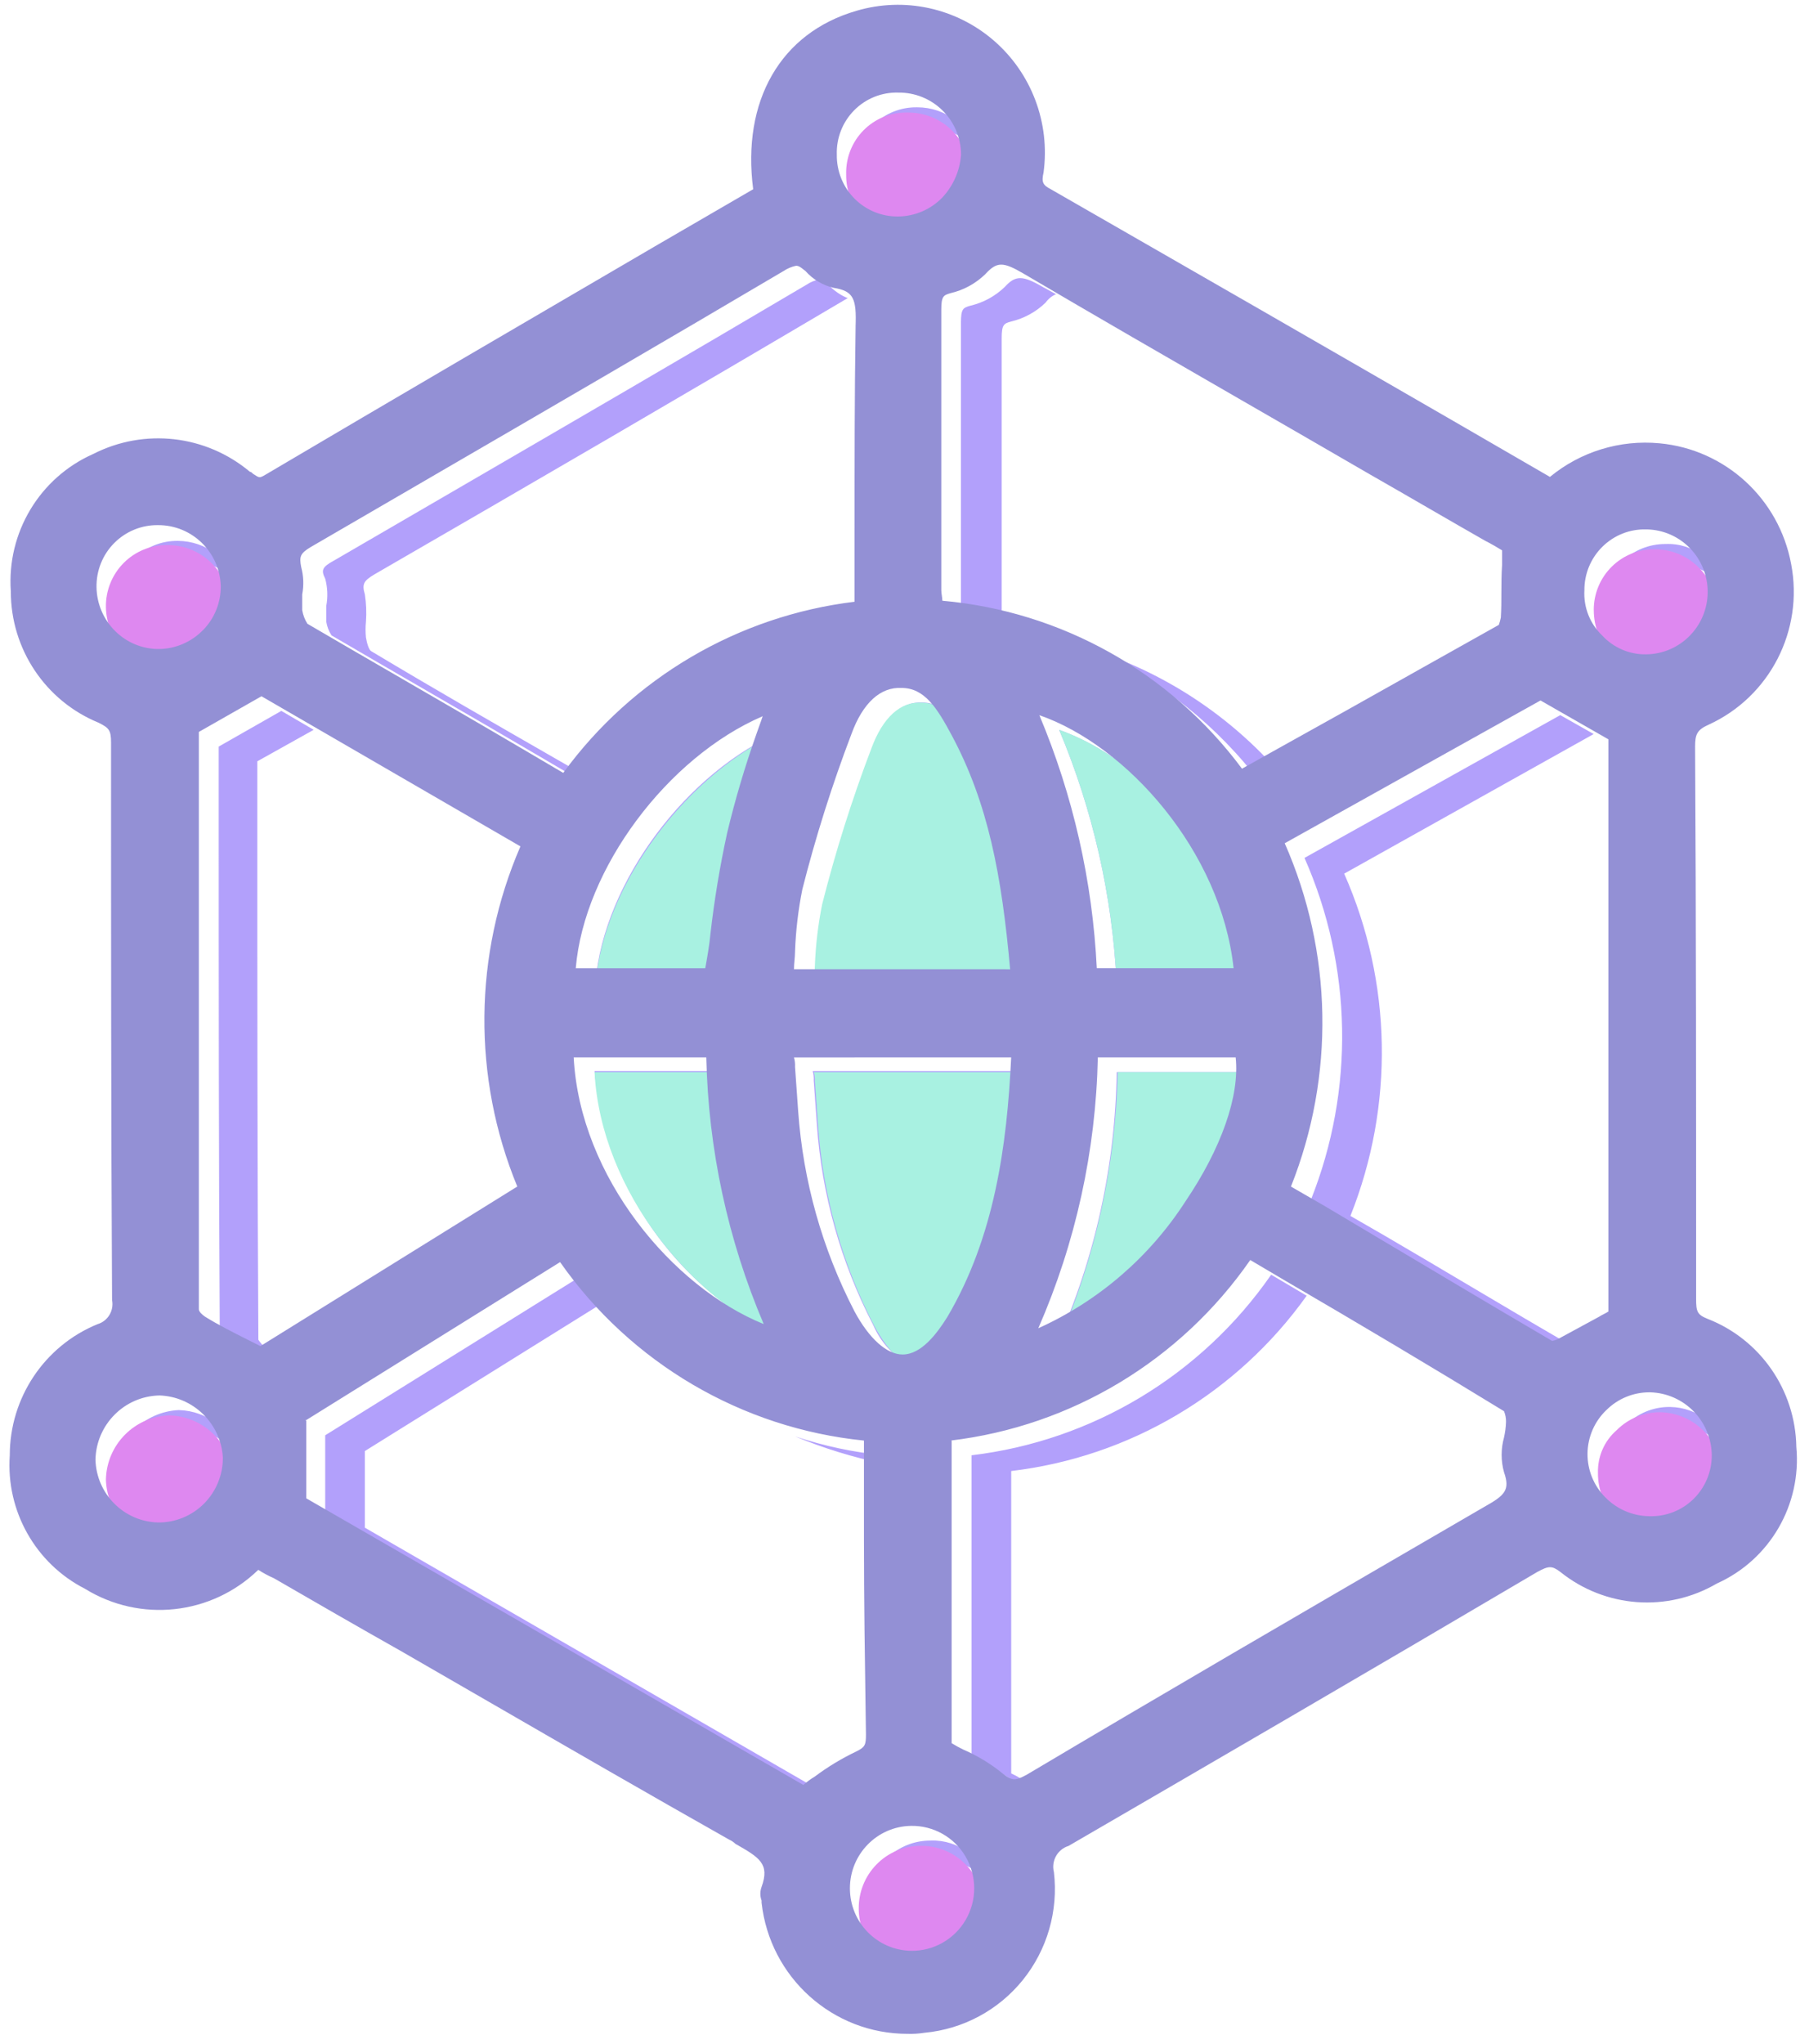 <svg width="62" height="70" viewBox="0 0 62 70" fill="none" xmlns="http://www.w3.org/2000/svg">
<g opacity="0.499">
<path fill-rule="evenodd" clip-rule="evenodd" d="M31.436 3.676C32.392 3.673 33.236 4.302 33.511 5.222C33.101 4.683 32.467 4.365 31.793 4.359C31.23 4.348 30.686 4.568 30.288 4.968C29.889 5.368 29.67 5.915 29.681 6.481C29.687 6.686 29.71 6.89 29.751 7.092C29.462 6.724 29.31 6.266 29.322 5.797C29.311 5.231 29.53 4.685 29.928 4.285C30.327 3.884 30.87 3.665 31.433 3.676H31.436ZM35.973 9.956C35.889 9.909 35.804 9.861 35.73 9.825V9.824C35.05 9.428 34.8 9.428 34.441 9.824C34.112 10.143 33.703 10.367 33.257 10.471C33.005 10.543 32.935 10.579 32.935 11.047V20.648C32.935 20.702 32.944 20.765 32.953 20.828L32.953 20.828C32.962 20.891 32.971 20.954 32.971 21.008C33.436 21.079 33.902 21.153 34.331 21.223V11.587C34.331 11.12 34.402 11.082 34.653 11.012C35.098 10.908 35.508 10.684 35.837 10.364C35.927 10.237 36.051 10.137 36.195 10.076C36.126 10.042 36.05 9.999 35.973 9.956ZM59.095 20.144C58.869 19.226 58.031 18.595 57.091 18.633H57.09C55.942 18.625 54.993 19.53 54.943 20.683C54.931 21.162 55.082 21.631 55.372 22.013C55.329 21.812 55.305 21.607 55.302 21.402C55.298 20.841 55.521 20.303 55.919 19.91C56.317 19.517 56.856 19.303 57.414 19.317H57.449C58.095 19.326 58.701 19.631 59.095 20.144ZM28.57 37.547C28.541 37.442 28.529 37.333 28.535 37.224V37.191H35.298C35.298 37.123 35.306 37.047 35.315 36.967C35.324 36.878 35.334 36.783 35.334 36.688H27.855C27.884 36.793 27.896 36.902 27.89 37.011C27.928 37.55 27.962 38.018 27.998 38.521C28.166 40.919 28.824 43.257 29.93 45.389C30.192 45.987 30.645 46.48 31.218 46.789C30.982 46.526 30.778 46.236 30.61 45.926C29.516 43.789 28.859 41.454 28.678 39.058C28.64 38.554 28.606 38.087 28.57 37.547ZM26.638 25.645C26.62 25.718 26.593 25.79 26.566 25.862C26.539 25.933 26.513 26.005 26.495 26.076C23.763 27.752 21.835 30.482 21.163 33.627H20.411C20.698 30.211 23.561 26.4 26.82 25.033C26.782 25.243 26.721 25.449 26.639 25.646L26.638 25.645ZM30.574 26.184C30.968 25.142 31.54 24.602 32.292 24.602L32.292 24.601C32.369 24.601 32.446 24.611 32.517 24.621C32.579 24.629 32.636 24.637 32.686 24.637C32.444 24.279 32.043 24.064 31.613 24.061C30.896 24.025 30.288 24.564 29.895 25.643C29.233 27.383 28.671 29.159 28.213 30.963C28.072 31.662 27.988 32.372 27.962 33.085C27.962 33.193 27.953 33.291 27.944 33.39C27.936 33.489 27.927 33.588 27.927 33.696H28.642V33.626C28.648 32.912 28.732 32.2 28.892 31.504C29.35 29.7 29.912 27.924 30.574 26.184ZM24.923 36.721C24.923 36.816 24.933 36.911 24.942 37.001C24.95 37.081 24.958 37.157 24.958 37.225H21.057C21.338 40.251 22.838 43.031 25.208 44.92C22.462 43.031 20.692 40.015 20.377 36.686H24.922L24.923 36.721ZM30.29 50.134V49.846C29.256 49.745 28.235 49.528 27.249 49.199C28.231 49.607 29.249 49.92 30.29 50.134ZM38.915 33.665H38.27C38.124 30.683 37.458 27.75 36.302 24.999C37.245 25.343 38.118 25.855 38.88 26.51C38.298 26.095 37.659 25.768 36.983 25.539C38.091 28.114 38.744 30.864 38.914 33.664L38.915 33.665ZM42.994 36.721H38.274C38.225 39.92 37.531 43.076 36.234 45.998C36.626 45.828 37.008 45.636 37.379 45.423C38.343 42.794 38.874 40.025 38.954 37.225H42.994C43.012 37.057 43.012 36.889 42.994 36.721ZM43.244 26.869C41.743 24.869 39.761 23.285 37.483 22.266C39.963 23.071 42.178 24.538 43.892 26.51L43.244 26.869ZM15.337 16.94C14.035 17.696 12.733 18.453 11.432 19.209H11.431C11.037 19.425 11.001 19.533 11.146 19.82C11.228 20.125 11.241 20.445 11.182 20.756V21.295C11.209 21.462 11.27 21.621 11.361 21.763C12.438 22.393 13.514 23.016 14.601 23.644L14.603 23.646L14.603 23.646L14.604 23.646C15.935 24.416 17.28 25.195 18.661 26.006L20.128 26.869C20.146 26.833 20.173 26.805 20.201 26.777C20.227 26.751 20.253 26.724 20.271 26.69L20.021 26.546L19.093 26.014L19.093 26.014C16.921 24.767 14.821 23.563 12.721 22.303C12.649 22.266 12.577 22.051 12.542 21.835C12.524 21.656 12.524 21.475 12.542 21.295C12.565 20.983 12.552 20.67 12.505 20.36C12.398 20 12.469 19.893 12.827 19.677C18.302 16.513 23.743 13.348 29.038 10.22H29.073C28.814 10.118 28.582 9.958 28.393 9.752C28.373 9.737 28.355 9.722 28.337 9.709C28.23 9.624 28.164 9.572 28.072 9.572C27.918 9.604 27.772 9.665 27.642 9.752C23.613 12.133 19.479 14.533 15.337 16.94ZM3.988 20.648C3.979 20.082 4.199 19.537 4.597 19.137C4.995 18.738 5.537 18.517 6.1 18.526C7.053 18.533 7.892 19.159 8.175 20.073C7.776 19.521 7.135 19.199 6.457 19.209C5.894 19.2 5.352 19.421 4.954 19.821C4.556 20.221 4.337 20.766 4.346 21.331C4.351 21.525 4.375 21.717 4.415 21.907C4.148 21.541 3.998 21.102 3.988 20.648H3.988ZM8.211 49.916C7.944 48.98 7.104 48.325 6.135 48.298L6.133 48.297C4.944 48.35 3.986 49.297 3.914 50.49C3.925 50.945 4.075 51.385 4.343 51.75C4.302 51.573 4.279 51.392 4.273 51.211C4.288 49.999 5.251 49.015 6.457 48.981H6.493C7.179 49.007 7.814 49.353 8.211 49.916ZM9.213 46.428L9.194 46.419C8.699 46.17 8.205 45.921 7.746 45.637C7.639 45.567 7.531 45.457 7.531 45.385C7.496 39.56 7.496 33.625 7.496 27.91V25.572L9.643 24.349L10.752 24.997L8.819 26.076V28.413C8.819 34.131 8.819 40.064 8.855 45.889C8.916 45.981 8.988 46.066 9.07 46.141C9.178 46.213 9.295 46.276 9.412 46.34C9.527 46.402 9.643 46.465 9.749 46.536L9.57 46.644C9.461 46.556 9.341 46.484 9.212 46.428H9.213ZM11.146 49.161V51.786L28.18 61.64C28.216 61.621 28.253 61.594 28.289 61.566C28.324 61.54 28.36 61.513 28.394 61.496L12.505 52.326V49.701L20.593 44.666C20.477 44.516 20.368 44.374 20.26 44.232L20.26 44.231L20.259 44.229L20.258 44.229C20.134 44.066 20.011 43.904 19.877 43.731L11.146 49.161ZM31.901 63.041C32.846 63.012 33.688 63.636 33.941 64.551C33.546 64.038 32.94 63.733 32.294 63.724H32.259C31.104 63.732 30.159 64.65 30.112 65.809C30.115 66.003 30.139 66.196 30.182 66.385C29.898 66.014 29.747 65.558 29.753 65.09C29.804 63.938 30.753 63.034 31.9 63.043L31.901 63.041ZM33.691 60.416C34.18 60.627 34.637 60.905 35.05 61.243L35.049 61.244C35.335 61.496 35.442 61.496 35.802 61.352C35.678 61.282 35.555 61.219 35.431 61.157L35.431 61.157L35.431 61.157C35.304 61.094 35.177 61.03 35.05 60.957C34.923 60.877 34.792 60.805 34.657 60.741V50.385C38.723 49.904 42.399 47.724 44.784 44.38L43.567 43.661C41.179 47.101 37.442 49.352 33.297 49.846V60.201C33.424 60.28 33.555 60.352 33.691 60.416ZM47.834 42.817L47.834 42.817C47.255 42.472 46.679 42.129 46.108 41.79L44.924 41.107C46.43 37.331 46.352 33.103 44.709 29.385L53.476 24.494L54.621 25.142L46.069 29.924C47.713 33.642 47.79 37.87 46.283 41.647L47.468 42.33C48.396 42.871 49.33 43.425 50.268 43.981C51.572 44.754 52.884 45.532 54.195 46.285C54.169 46.289 54.144 46.302 54.126 46.321C54.046 46.356 53.961 46.38 53.875 46.391L53.873 46.392C51.875 45.221 49.834 44.007 47.834 42.817ZM57.201 48.191C56.651 48.193 56.124 48.412 55.734 48.802H55.733C55.345 49.201 55.105 49.721 55.053 50.276C55.047 50.744 55.198 51.2 55.482 51.57C55.439 51.382 55.416 51.189 55.412 50.995C55.42 50.426 55.652 49.883 56.056 49.485C56.447 49.095 56.974 48.876 57.524 48.874H57.559C58.221 48.889 58.841 49.207 59.241 49.737C58.986 48.833 58.171 48.204 57.237 48.191H57.201Z" fill="#6540F7"/>
<path d="M36.266 45.998C37.546 43.071 38.239 39.918 38.306 36.721H43.03C43.173 38.051 42.529 39.85 41.312 41.648C40.082 43.556 38.33 45.067 36.266 45.998Z" fill="#50E3C2"/>
<path d="M35.336 36.721C35.193 39.742 34.763 42.87 33.153 45.603C32.795 46.178 32.259 46.897 31.615 46.897C31.078 46.897 30.469 46.358 29.968 45.423C28.862 43.291 28.204 40.953 28.036 38.555C28 38.052 27.966 37.584 27.929 37.045C27.935 36.936 27.923 36.826 27.893 36.721H35.336Z" fill="#50E3C2"/>
<path d="M35.085 33.701H27.892C27.892 33.485 27.928 33.305 27.928 33.09C27.954 32.377 28.038 31.667 28.179 30.968C28.637 29.164 29.198 27.387 29.86 25.648C30.254 24.569 30.862 24.03 31.578 24.066C32.365 24.066 32.795 24.749 33.296 25.684C34.55 28.022 35.014 30.503 35.3 33.703L35.085 33.701Z" fill="#50E3C2"/>
<path d="M38.27 33.665C38.123 30.683 37.457 27.75 36.301 24.999C39.307 26.042 42.528 29.674 42.958 33.665H38.27Z" fill="#50E3C2"/>
<path d="M26.822 25.035C26.752 25.25 26.679 25.43 26.607 25.646C26.214 26.754 25.88 27.883 25.605 29.026C25.357 30.166 25.166 31.318 25.033 32.478C24.997 32.873 24.925 33.269 24.854 33.668H20.416C20.699 30.249 23.598 26.435 26.822 25.035Z" fill="#50E3C2"/>
<path d="M24.922 36.721C24.991 39.864 25.659 42.965 26.89 45.855C23.777 44.595 20.592 40.821 20.377 36.721H24.922Z" fill="#50E3C2"/>
<path d="M54.623 20.9C54.62 20.339 54.842 19.801 55.24 19.409C55.638 19.016 56.177 18.801 56.735 18.815H56.771C57.934 18.843 58.858 19.803 58.849 20.972C58.839 22.14 57.898 23.085 56.736 23.094C56.166 23.102 55.619 22.867 55.232 22.446C54.842 22.027 54.625 21.474 54.624 20.9H54.623Z" fill="#BD10E0"/>
<path d="M55.411 48.983C55.801 48.593 56.328 48.373 56.878 48.371H56.913C58.08 48.403 59.013 49.356 59.025 50.529C59.026 51.095 58.798 51.637 58.393 52.031C57.988 52.424 57.441 52.635 56.878 52.614C56.312 52.606 55.771 52.373 55.375 51.967C54.981 51.565 54.762 51.021 54.767 50.457C54.749 49.893 54.986 49.351 55.411 48.983Z" fill="#BD10E0"/>
<path d="M32.615 7.452C32.219 7.858 31.679 8.091 31.113 8.099C30.55 8.108 30.008 7.888 29.61 7.488C29.212 7.088 28.992 6.543 29.001 5.977C28.984 5.409 29.201 4.86 29.601 4.458C30.001 4.056 30.548 3.838 31.113 3.856C31.678 3.849 32.222 4.07 32.626 4.468C33.029 4.866 33.257 5.409 33.26 5.977C33.221 6.529 32.994 7.05 32.615 7.452Z" fill="#BD10E0"/>
<path d="M31.542 63.223C32.312 63.209 33.029 63.613 33.418 64.281C33.807 64.949 33.807 65.775 33.418 66.443C33.029 67.111 32.312 67.516 31.542 67.502C30.976 67.494 30.436 67.261 30.039 66.854C29.652 66.462 29.433 65.933 29.431 65.38C29.425 64.812 29.644 64.265 30.041 63.86C30.437 63.455 30.978 63.226 31.543 63.223H31.542Z" fill="#BD10E0"/>
<path d="M5.812 48.48C6.976 48.514 7.922 49.434 7.995 50.602C8.001 51.194 7.768 51.765 7.351 52.184C6.934 52.603 6.367 52.836 5.777 52.831C4.603 52.802 3.658 51.853 3.63 50.674C3.659 49.475 4.619 48.51 5.812 48.48V48.48Z" fill="#BD10E0"/>
<path d="M7.28 22.266C6.884 22.673 6.344 22.906 5.777 22.914C5.215 22.919 4.675 22.699 4.275 22.303C3.87 21.905 3.638 21.361 3.63 20.792C3.621 20.227 3.841 19.682 4.239 19.282C4.637 18.882 5.179 18.661 5.742 18.67C6.902 18.666 7.854 19.591 7.889 20.756C7.928 21.326 7.703 21.884 7.28 22.266Z" fill="#BD10E0"/>
<path fill-rule="evenodd" clip-rule="evenodd" d="M61.566 49.56C61.534 47.612 60.332 45.878 58.525 45.173C58.167 45.03 58.131 44.921 58.131 44.49C58.131 37.73 58.131 31.545 58.096 25.576C58.096 25.145 58.165 25 58.561 24.821C60.656 23.865 61.825 21.589 61.388 19.319C60.974 17.083 59.133 15.394 56.879 15.184C55.524 15.055 54.173 15.469 53.121 16.335L49.829 14.429C45.284 11.804 40.596 9.109 36.016 6.482C35.73 6.338 35.694 6.23 35.766 5.907C35.995 4.207 35.353 2.506 34.059 1.388C32.764 0.27 30.995 -0.114 29.357 0.369C26.744 1.124 25.42 3.461 25.814 6.482L22.593 8.352L22.587 8.355C18.152 10.944 13.535 13.639 9.031 16.299C8.888 16.369 8.888 16.369 8.672 16.229C8.637 16.193 8.603 16.159 8.565 16.159C7.058 14.896 4.948 14.656 3.198 15.548C1.359 16.36 0.228 18.245 0.371 20.258C0.369 22.231 1.558 24.009 3.377 24.753C3.735 24.933 3.806 25.005 3.806 25.436C3.806 31.946 3.806 38.381 3.841 44.53C3.912 44.894 3.695 45.252 3.34 45.356C1.522 46.101 0.333 47.878 0.335 49.851C0.202 51.756 1.218 53.554 2.912 54.418C4.808 55.588 7.25 55.321 8.852 53.77C9.024 53.88 9.203 53.977 9.389 54.058C10.821 54.886 12.252 55.712 13.72 56.539C14.722 57.116 15.736 57.701 16.755 58.29L16.757 58.291L16.757 58.291L16.757 58.291C19.485 59.866 22.257 61.468 24.992 63.011C25.071 63.046 25.144 63.095 25.206 63.155C26.029 63.623 26.39 63.839 26.101 64.63C26.046 64.781 26.046 64.946 26.101 65.097V65.167C26.384 67.731 28.544 69.669 31.111 69.662C31.302 69.668 31.494 69.656 31.683 69.626C33.005 69.504 34.221 68.852 35.057 67.816C35.892 66.78 36.276 65.449 36.121 64.125C36.023 63.739 36.243 63.344 36.622 63.226C41.453 60.421 46.713 57.365 52.69 53.841C53.083 53.626 53.191 53.626 53.477 53.841C55.013 55.075 57.146 55.232 58.844 54.237C60.655 53.425 61.75 51.544 61.566 49.56ZM54.919 18.727C54.521 19.119 54.298 19.657 54.302 20.217C54.269 20.798 54.491 21.363 54.91 21.764C55.297 22.185 55.844 22.421 56.414 22.412C57.577 22.403 58.517 21.458 58.527 20.29C58.537 19.122 57.612 18.161 56.449 18.133H56.413C55.855 18.119 55.316 18.334 54.919 18.727ZM56.52 47.689C55.97 47.691 55.443 47.91 55.053 48.3V48.299C54.648 48.687 54.416 49.222 54.409 49.784C54.403 50.346 54.622 50.887 55.017 51.284C55.413 51.691 55.954 51.924 56.52 51.932C57.084 51.952 57.631 51.742 58.036 51.348C58.441 50.955 58.669 50.412 58.667 49.846C58.656 48.674 57.723 47.721 56.556 47.689H56.52ZM44.031 28.883L52.798 23.992L55.124 25.323V44.922C55.072 44.956 55.02 44.983 54.969 45.009C54.913 45.037 54.858 45.065 54.803 45.102L53.409 45.858C53.342 45.892 53.269 45.916 53.195 45.928C51.21 44.765 49.184 43.559 47.197 42.377L47.195 42.376L47.174 42.363C46.588 42.014 46.006 41.668 45.429 41.325L44.245 40.642C45.753 36.853 45.675 32.613 44.031 28.882L44.031 28.883ZM37.626 36.218C37.559 39.415 36.866 42.568 35.586 45.495C37.65 44.563 39.402 43.053 40.632 41.145C41.849 39.346 42.493 37.548 42.35 36.218H37.626ZM34.656 36.218C34.513 39.239 34.083 42.367 32.473 45.1C32.115 45.675 31.578 46.394 30.934 46.394C30.397 46.394 29.789 45.854 29.288 44.92C28.182 42.788 27.524 40.45 27.355 38.052C27.341 37.855 27.328 37.663 27.314 37.47L27.313 37.463L27.313 37.454L27.311 37.435L27.311 37.434L27.311 37.433L27.311 37.431C27.291 37.145 27.27 36.855 27.248 36.542C27.254 36.433 27.242 36.324 27.212 36.219L34.656 36.218ZM27.212 33.197H34.405L34.62 33.2C34.334 29.999 33.87 27.518 32.616 25.181C32.115 24.246 31.685 23.563 30.898 23.563C30.182 23.526 29.573 24.066 29.18 25.145C28.518 26.884 27.956 28.66 27.498 30.465C27.358 31.164 27.274 31.873 27.248 32.586C27.248 32.694 27.239 32.793 27.23 32.892L27.23 32.892C27.221 32.991 27.212 33.09 27.212 33.197ZM37.59 33.162C37.444 30.18 36.778 27.246 35.622 24.496C38.628 25.539 41.849 29.17 42.279 33.162H37.59ZM26.028 24.85C26.065 24.747 26.103 24.644 26.139 24.532H26.138C22.882 25.934 20.019 29.745 19.733 33.165H24.171L24.175 33.144L24.175 33.144L24.175 33.144L24.175 33.144L24.175 33.144L24.175 33.144L24.175 33.144L24.175 33.144L24.175 33.144L24.175 33.144L24.175 33.144C24.245 32.752 24.315 32.363 24.35 31.975C24.483 30.815 24.674 29.663 24.923 28.523C25.197 27.379 25.532 26.251 25.924 25.143C25.959 25.039 25.993 24.944 26.028 24.85ZM24.207 36.218C24.275 39.361 24.943 42.462 26.175 45.352C23.061 44.092 19.876 40.317 19.662 36.218H24.207ZM51.37 21.403C51.398 21.321 51.421 21.236 51.439 21.151H51.438C51.456 20.875 51.457 20.591 51.457 20.303V20.302V20.302V20.302V20.302V20.302V20.302V20.302V20.302C51.458 19.989 51.459 19.671 51.481 19.353V18.85C51.302 18.742 51.123 18.634 50.908 18.526C50.229 18.139 49.559 17.752 48.89 17.365L48.889 17.365L48.889 17.364L48.889 17.364L48.889 17.364L48.888 17.364L48.888 17.364L48.888 17.364L48.887 17.364L48.887 17.363C48.252 16.996 47.616 16.628 46.972 16.261C45.511 15.413 44.03 14.559 42.54 13.701C40.052 12.267 37.539 10.819 35.055 9.357C34.375 8.961 34.161 8.961 33.767 9.393C33.438 9.712 33.029 9.936 32.583 10.04C32.331 10.112 32.261 10.148 32.261 10.616V20.216C32.261 20.27 32.27 20.333 32.279 20.396C32.288 20.459 32.297 20.522 32.297 20.576C36.379 20.937 40.114 23.03 42.567 26.329L43.855 25.61C45.333 24.792 46.835 23.948 48.341 23.102L48.341 23.101C49.351 22.534 50.363 21.965 51.37 21.403ZM32.294 6.768C31.898 7.175 31.358 7.407 30.791 7.415C30.228 7.424 29.686 7.204 29.288 6.804C28.89 6.404 28.671 5.859 28.68 5.293C28.662 4.726 28.879 4.176 29.279 3.774C29.679 3.372 30.226 3.154 30.791 3.172C31.356 3.165 31.901 3.386 32.304 3.784C32.707 4.182 32.935 4.725 32.938 5.293C32.9 5.845 32.672 6.366 32.294 6.768H32.294ZM29.288 18.274C29.288 15.829 29.288 13.527 29.324 11.19L29.323 11.191C29.36 10.22 29.252 9.968 28.572 9.859C28.199 9.772 27.861 9.571 27.606 9.283C27.586 9.268 27.568 9.254 27.55 9.24L27.55 9.24C27.443 9.155 27.377 9.103 27.284 9.103C27.131 9.135 26.985 9.196 26.855 9.283C22.779 11.691 18.596 14.121 14.405 16.555L14.405 16.555L14.404 16.556C13.151 17.284 11.897 18.012 10.645 18.74C10.287 18.956 10.253 19.064 10.323 19.424C10.405 19.729 10.417 20.048 10.358 20.359V20.898C10.385 21.065 10.446 21.224 10.537 21.366C11.615 21.997 12.693 22.62 13.78 23.249L13.78 23.249L13.78 23.25C15.111 24.02 16.457 24.798 17.837 25.61L19.304 26.473C21.683 23.216 25.297 21.094 29.288 20.611V18.274ZM10.465 48.659L19.196 43.229C21.621 46.688 25.421 48.919 29.61 49.342V52.723C29.61 54.784 29.642 56.91 29.673 59.01L29.679 59.411C29.679 59.771 29.644 59.842 29.358 59.986C28.853 60.226 28.373 60.515 27.926 60.85C27.786 60.934 27.655 61.03 27.532 61.137L10.498 51.321V48.66L10.465 48.659ZM33.097 63.597C32.708 62.929 31.99 62.525 31.22 62.539C30.059 62.56 29.129 63.511 29.129 64.678C29.129 65.845 30.059 66.797 31.22 66.818C31.99 66.832 32.708 66.427 33.097 65.759C33.486 65.092 33.486 64.265 33.097 63.597ZM32.58 49.342C36.725 48.848 40.462 46.598 42.85 43.158L44.068 43.877C46.536 45.315 49.078 46.825 51.547 48.336C51.594 48.45 51.618 48.572 51.616 48.696C51.611 48.877 51.587 49.058 51.547 49.235C51.439 49.624 51.439 50.036 51.547 50.425C51.761 51.036 51.582 51.216 50.867 51.615C50.24 51.98 49.611 52.345 48.98 52.712L48.978 52.712L48.976 52.714L48.974 52.715C44.558 55.281 40.012 57.922 35.192 60.785C34.799 61.001 34.692 61.001 34.369 60.749C33.956 60.412 33.498 60.134 33.009 59.923C32.874 59.858 32.743 59.786 32.616 59.707V49.342H32.58ZM6.815 25.07V27.408H6.815V44.848C6.815 44.92 6.923 45.03 7.03 45.1C7.489 45.384 7.983 45.632 8.477 45.881L8.478 45.881L8.478 45.881L8.497 45.891L8.926 46.106L17.729 40.641C16.189 36.904 16.228 32.698 17.837 28.99L8.962 23.848L6.815 25.07ZM5.455 47.796C6.619 47.831 7.565 48.75 7.638 49.918C7.643 50.511 7.411 51.081 6.994 51.5C6.577 51.919 6.009 52.153 5.419 52.147C4.245 52.118 3.301 51.169 3.272 49.99C3.302 48.791 4.262 47.827 5.455 47.797V47.796ZM5.455 22.23C6.021 22.222 6.561 21.989 6.957 21.582L6.958 21.583C7.353 21.181 7.572 20.637 7.566 20.073C7.531 18.907 6.579 17.983 5.419 17.987C4.856 17.978 4.314 18.199 3.916 18.599C3.518 18.998 3.299 19.543 3.308 20.109C3.315 20.678 3.547 21.221 3.952 21.619C4.352 22.015 4.893 22.235 5.455 22.23Z" fill="#2721AB"/>
</g>
</svg>
